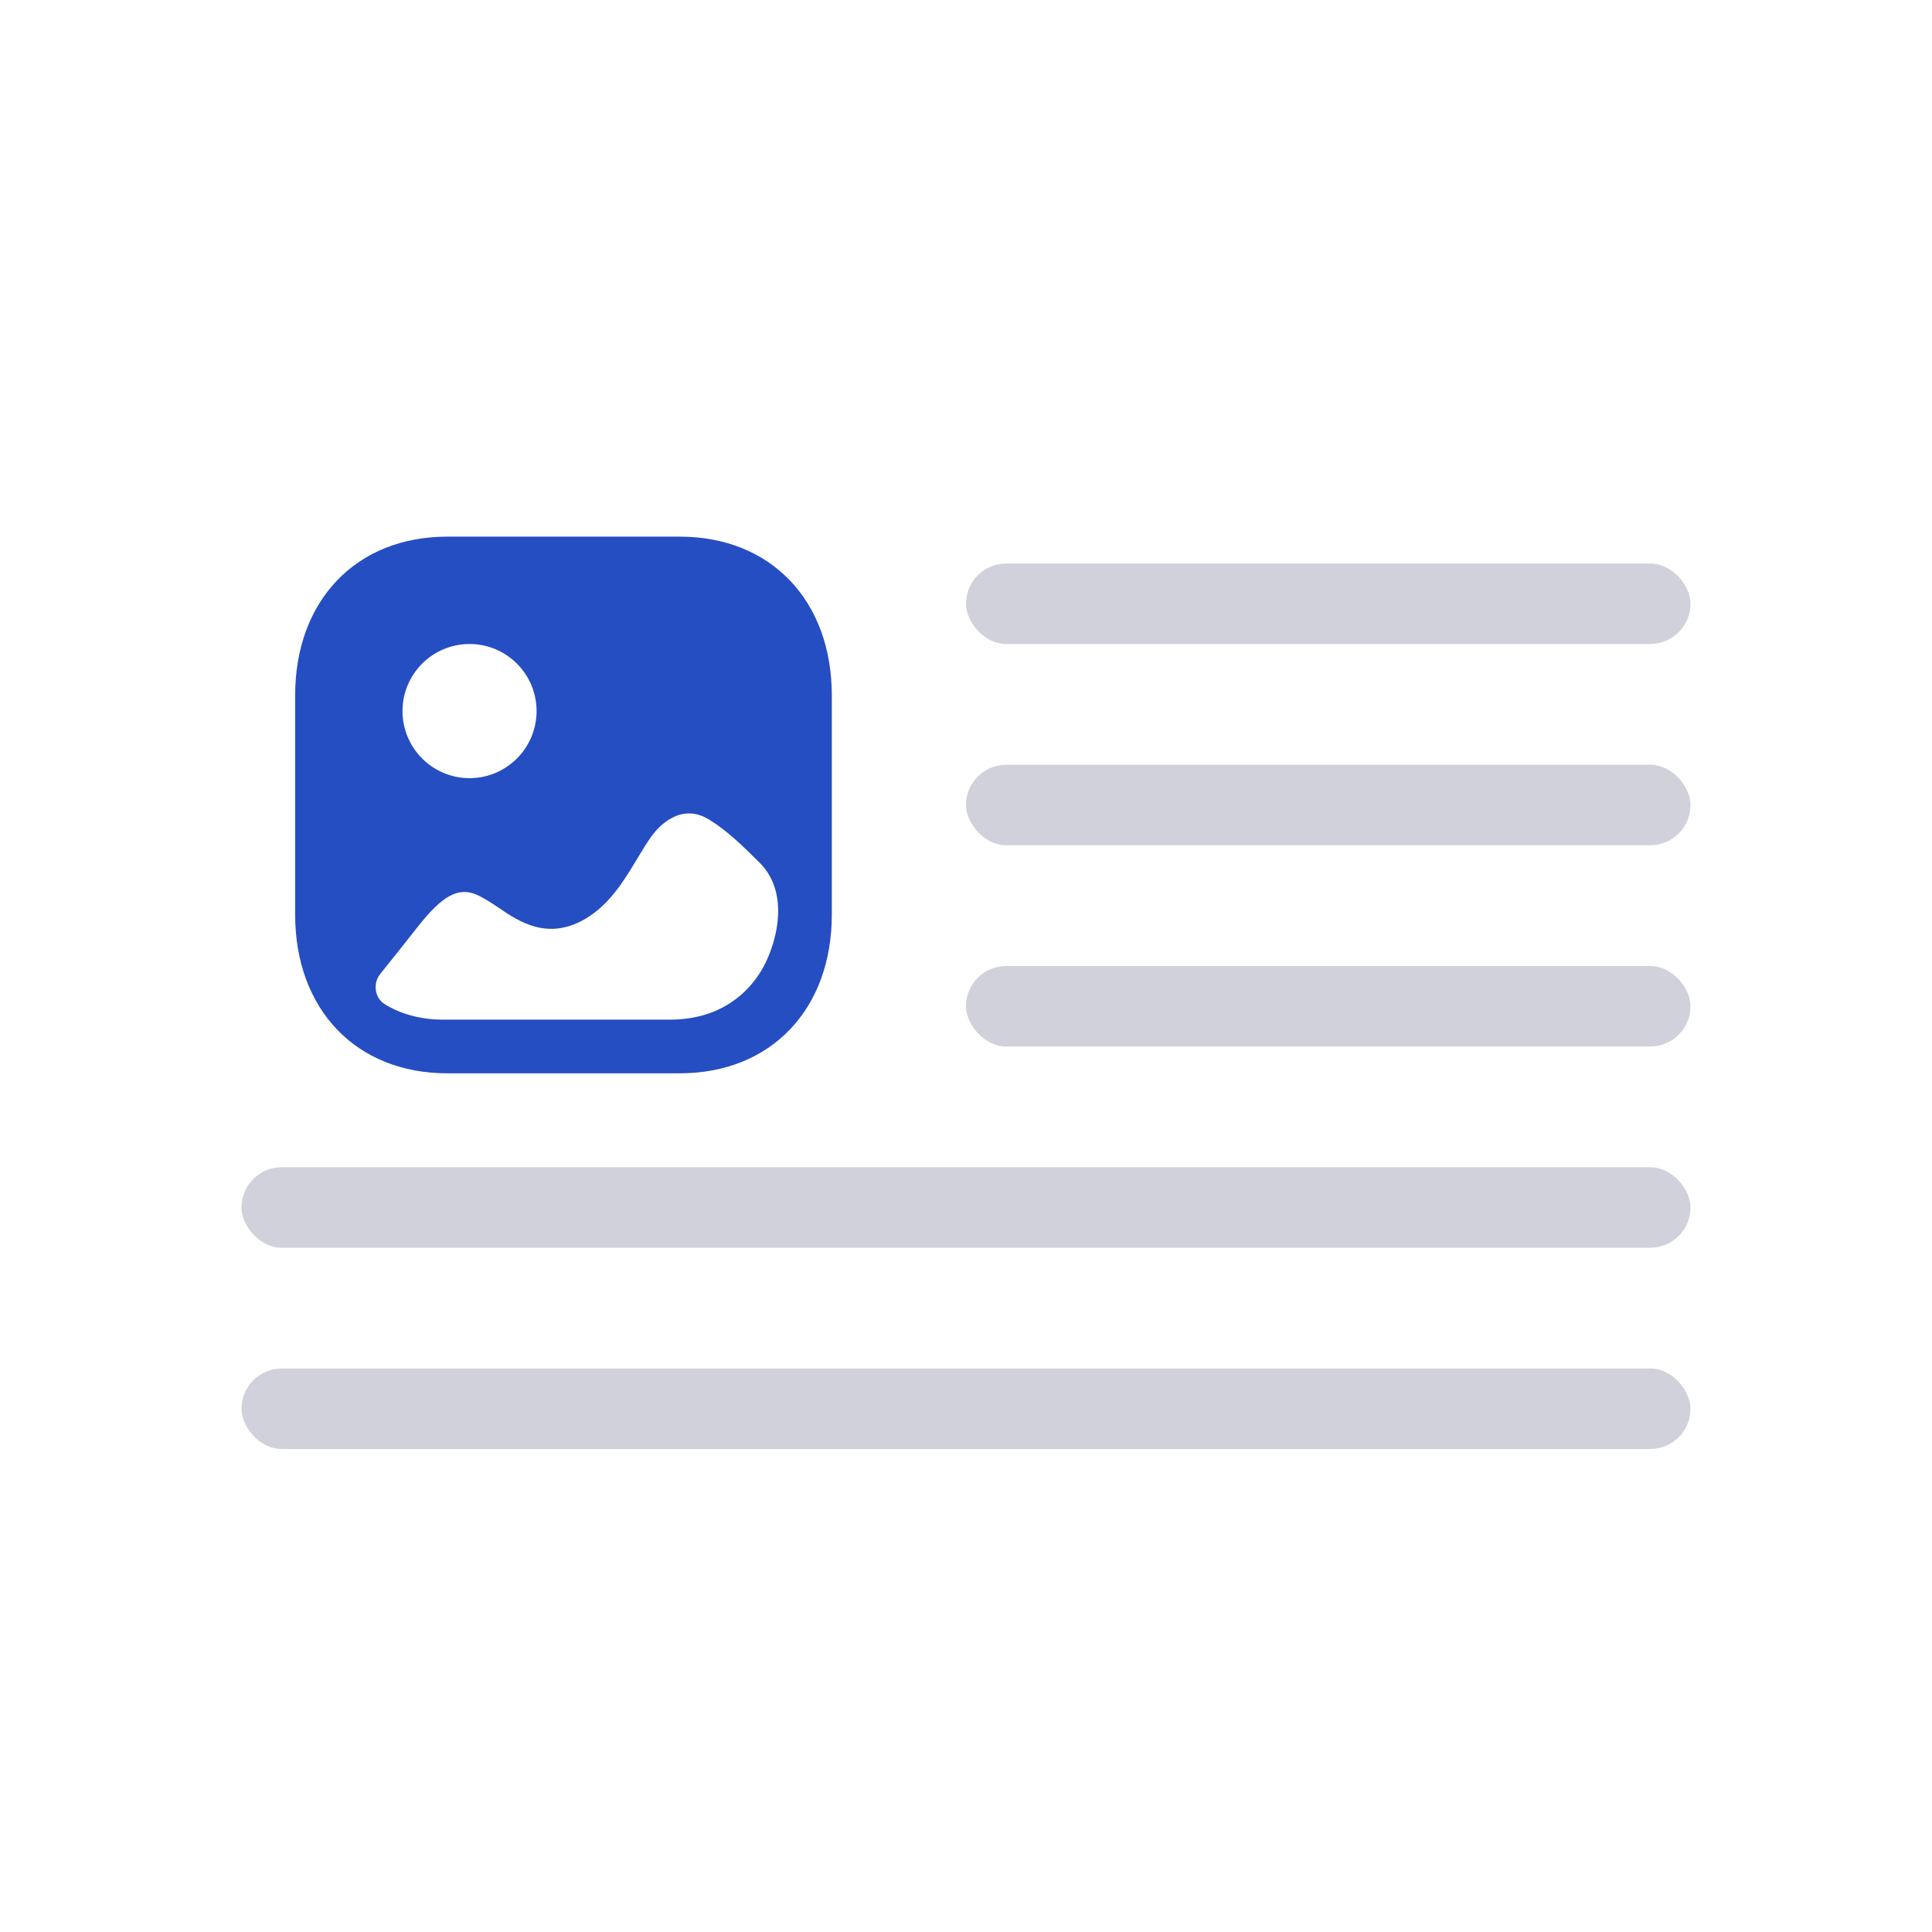 <?xml version="1.0" encoding="UTF-8"?>
<svg width="48px" height="48px" viewBox="0 0 48 48" version="1.1" xmlns="http://www.w3.org/2000/svg" xmlns:xlink="http://www.w3.org/1999/xlink">
    <title>icon/Components/icon-hoc-text_img</title>
    <g id="项目管理" stroke="none" stroke-width="1" fill="none" fill-rule="evenodd">
        <g id="3.-组件弹窗" transform="translate(-73, -709)">
            <g id="Components/ComponentsSelectPanel" transform="translate(52, 362)">
                <g id="编组" transform="translate(4, 193)">
                    <g id="Card/Component备份-2" transform="translate(4, 141)">
                        <g id="编组-3" transform="translate(13, 13)">
                            <path d="M10.256,-4.14336123e-16 L37.744,4.14336123e-16 C41.311,-2.4074122e-16 42.604,0.371 43.907,1.069 C45.211,1.766 46.234,2.789 46.931,4.093 C47.629,5.396 48,6.689 48,10.256 L48,37.744 C48,41.311 47.629,42.604 46.931,43.907 C46.234,45.211 45.211,46.234 43.907,46.931 C42.604,47.629 41.311,48 37.744,48 L10.256,48 C6.689,48 5.396,47.629 4.093,46.931 C2.789,46.234 1.766,45.211 1.069,43.907 C0.371,42.604 1.60494146e-16,41.311 -2.76224082e-16,37.744 L2.76224082e-16,10.256 C-1.60494146e-16,6.689 0.371,5.396 1.069,4.093 C1.766,2.789 2.789,1.766 4.093,1.069 C5.396,0.371 6.689,2.4074122e-16 10.256,-4.14336123e-16 Z" id="矩形"></path>
                            <g id="编组-2" transform="translate(6, 12)" fill-rule="nonzero">
                                <g id="编组" transform="translate(0, 2)" fill="#D0D1DA">
                                    <rect id="矩形" x="18" y="0" width="18" height="2" rx="1"></rect>
                                    <rect id="矩形备份-3" x="18" y="5" width="18" height="2" rx="1"></rect>
                                    <rect id="矩形备份-5" x="18" y="10" width="18" height="2" rx="1"></rect>
                                    <rect id="矩形备份-6" x="0" y="15" width="36" height="2" rx="1"></rect>
                                    <rect id="矩形备份-7" x="0" y="20" width="36" height="2" rx="1"></rect>
                                </g>
                                <g id="Image" fill="#254EC3" transform="translate(1.333, 1.333)">
                                    <path d="M9.556,0 C11.815,0 13.333,1.585 13.333,3.944 L13.333,9.389 C13.333,11.748 11.815,13.333 9.555,13.333 L3.777,13.333 C1.518,13.333 0,11.748 0,9.389 L0,3.944 C0,1.585 1.518,0 3.777,0 L9.556,0 Z M10.291,7.033 C9.576,6.588 9.025,7.214 8.876,7.414 C8.732,7.607 8.609,7.82 8.479,8.034 C8.161,8.56 7.797,9.167 7.167,9.52 C6.251,10.027 5.556,9.56 5.056,9.22 C4.868,9.093 4.686,8.974 4.504,8.894 C4.056,8.7 3.654,8.921 3.056,9.68 C2.742,10.077 2.431,10.471 2.116,10.863 C1.927,11.097 1.972,11.459 2.226,11.616 C2.632,11.866 3.127,12 3.686,12 L3.686,12 L9.304,12 C9.621,12 9.939,11.957 10.242,11.858 C10.925,11.635 11.466,11.124 11.749,10.45 C11.988,9.883 12.104,9.195 11.881,8.623 C11.806,8.433 11.695,8.256 11.539,8.1 C11.129,7.694 10.746,7.314 10.291,7.033 Z M4.333,2.667 C3.413,2.667 2.667,3.414 2.667,4.333 C2.667,5.252 3.413,6 4.333,6 C5.251,6 5.998,5.252 5.998,4.333 C5.998,3.414 5.251,2.667 4.333,2.667 Z"></path>
                                </g>
                            </g>
                        </g>
                    </g>
                </g>
            </g>
        </g>
    </g>
</svg>